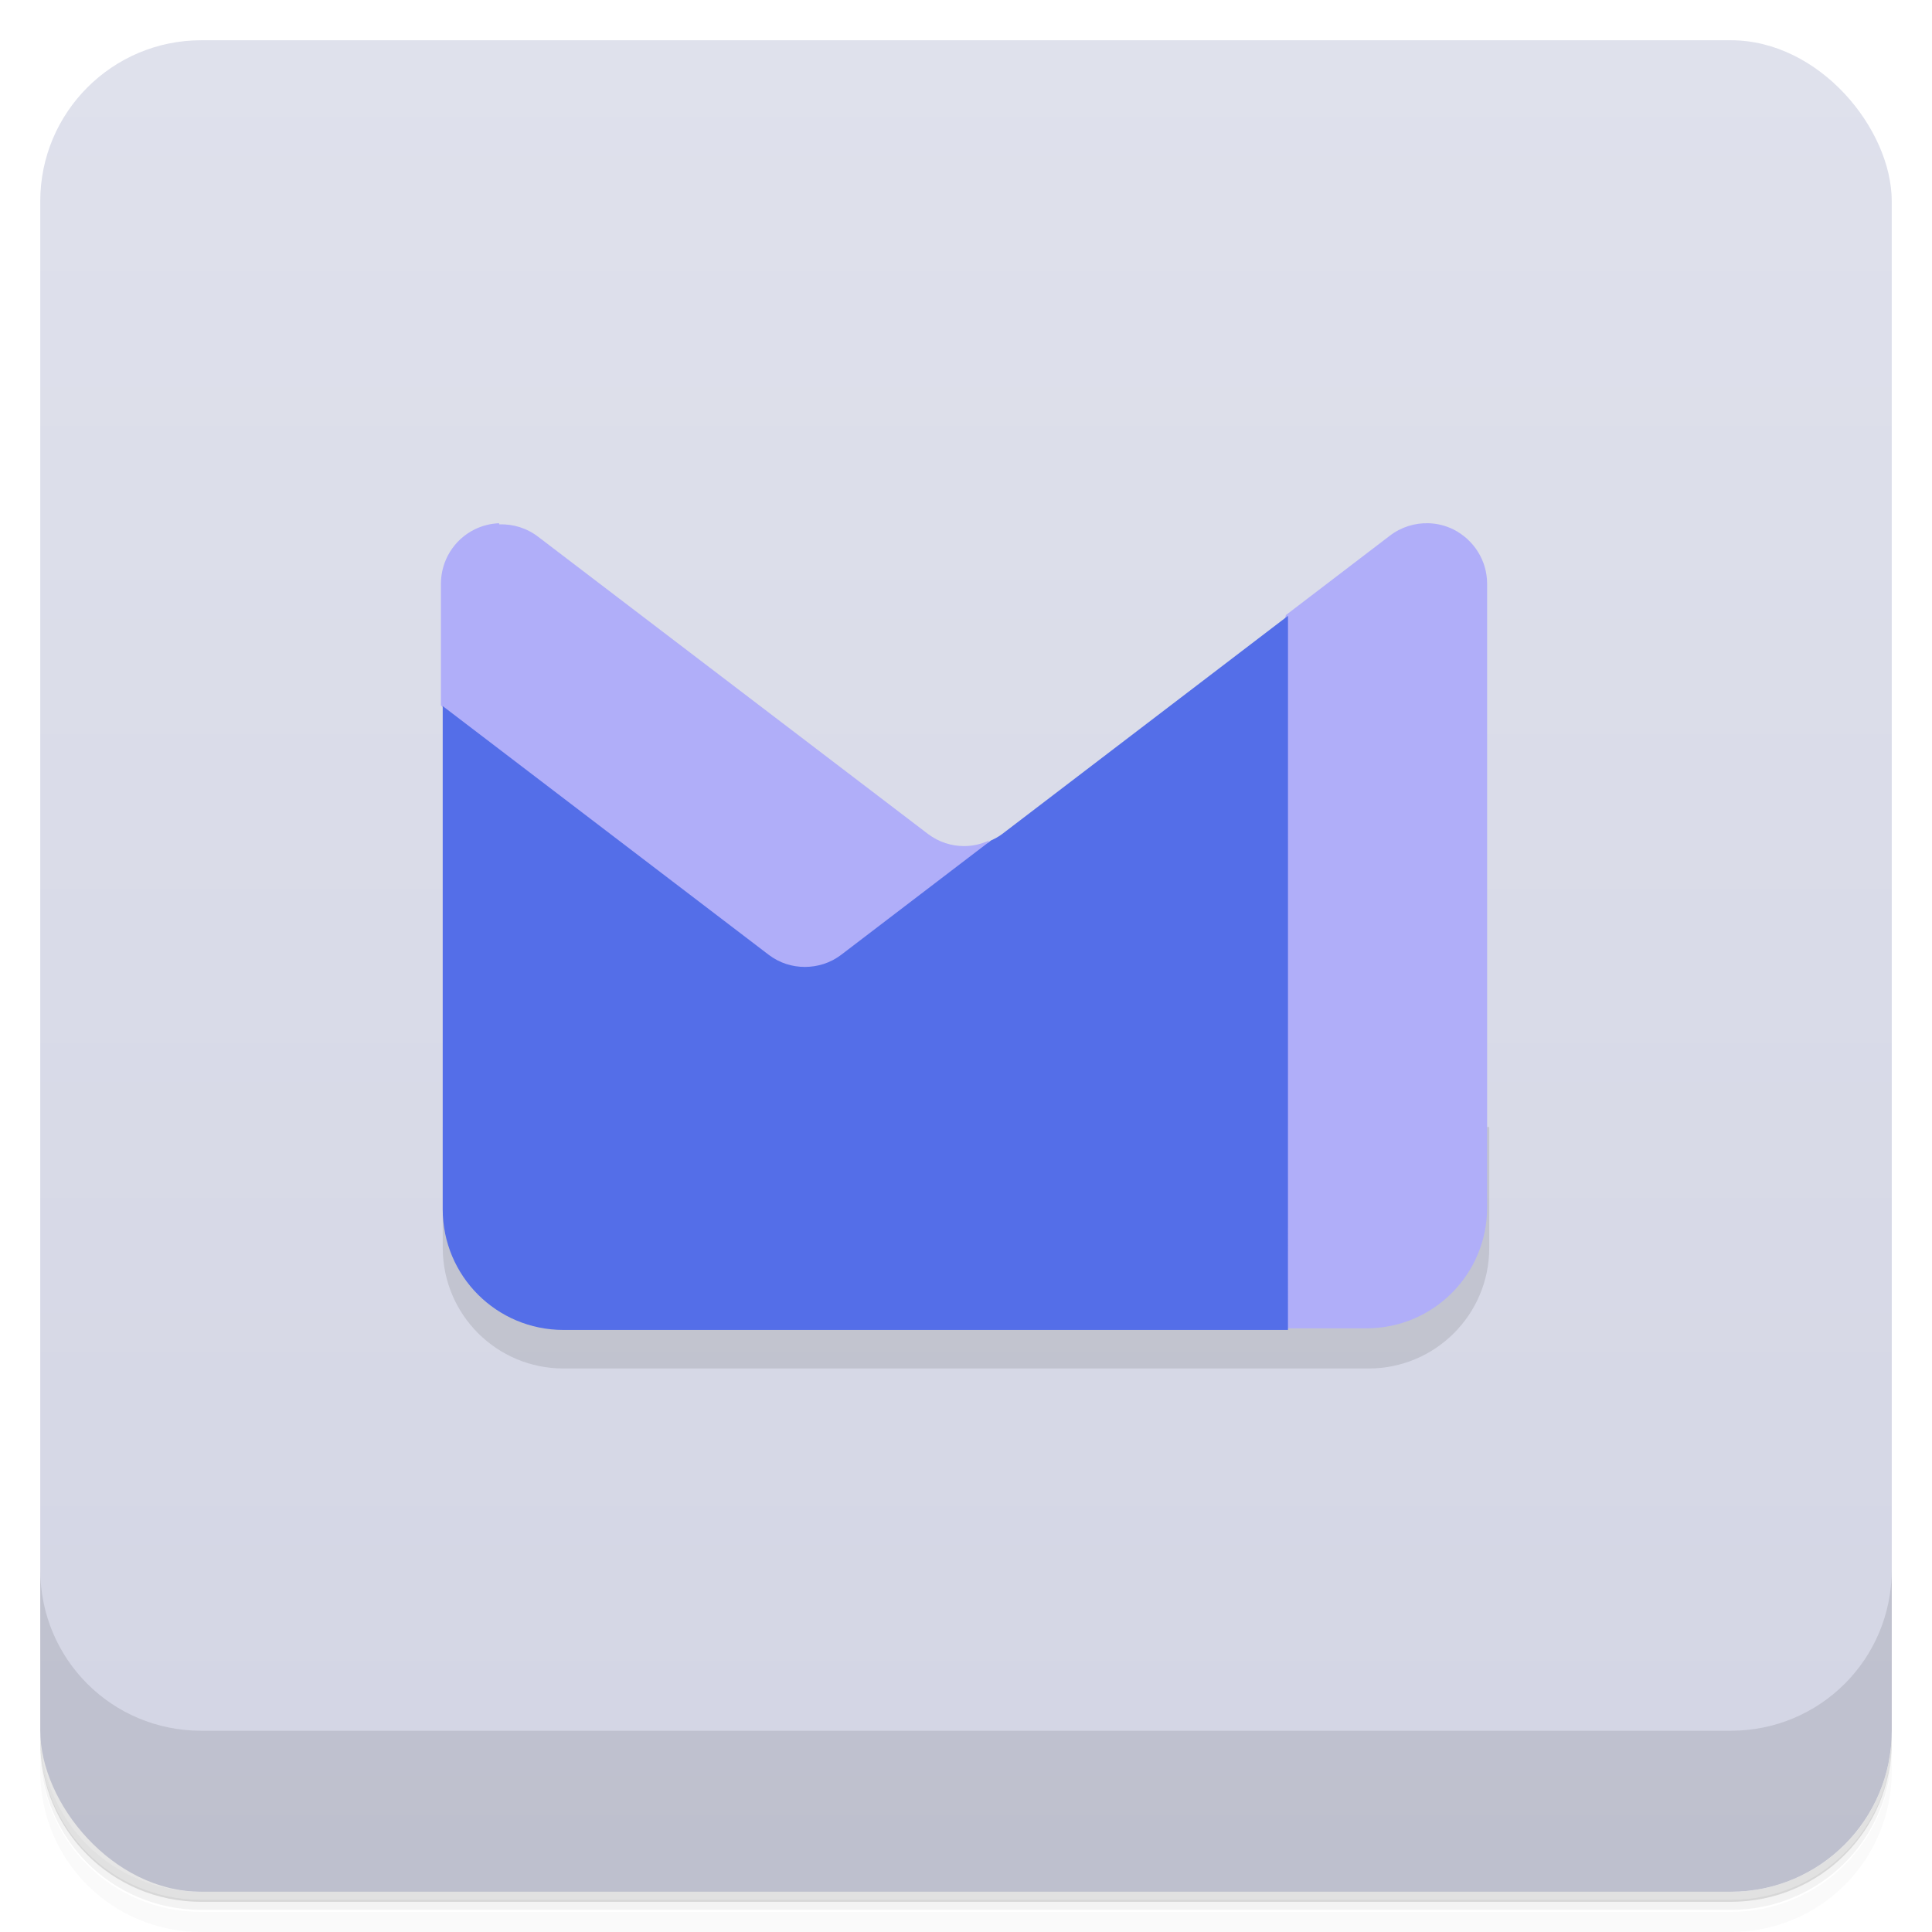 <?xml version="1.0" encoding="UTF-8"?>
<svg version="1.1" viewBox="0 0 48 48" xmlns="http://www.w3.org/2000/svg">
 <defs>
  <linearGradient id="bg" x2="0" y1="1" y2="47" gradientUnits="userSpaceOnUse">
   <stop style="stop-color:#dfe1ec" offset="0"/>
   <stop style="stop-color:#d3d5e4" offset="1"/>
  </linearGradient>
 </defs>
 <path d="m1 43v0.25c0 2.22 1.78 4 4 4h38c2.22 0 4-1.78 4-4v-0.25c0 2.22-1.78 4-4 4h-38c-2.22 0-4-1.78-4-4zm0 0.5v0.5c0 2.22 1.78 4 4 4h38c2.22 0 4-1.78 4-4v-0.5c0 2.22-1.78 4-4 4h-38c-2.22 0-4-1.78-4-4z" style="opacity:.02"/>
 <path d="m1 43.2v0.25c0 2.22 1.78 4 4 4h38c2.22 0 4-1.78 4-4v-0.25c0 2.22-1.78 4-4 4h-38c-2.22 0-4-1.78-4-4z" style="opacity:.05"/>
 <path d="m1 43v0.25c0 2.22 1.78 4 4 4h38c2.22 0 4-1.78 4-4v-0.25c0 2.22-1.78 4-4 4h-38c-2.22 0-4-1.78-4-4z" style="opacity:.1"/>
 <rect x="1" y="1" width="46" height="46" rx="4" style="fill:url(#bg)"/>
 <path d="m1 39v4c0 2.22 1.78 4 4 4h38c2.22 0 4-1.78 4-4v-4c0 2.22-1.78 4-4 4h-38c-2.22 0-4-1.78-4-4z" style="opacity:.1"/>
 <path d="m11 28v3c0 1.66 1.34 3 3 3h20c1.66 0 3-1.34 3-3v-3z" style="opacity:.1"/>
 <path d="m12.4 13c-0.207 0.007-0.413 0.058-0.605 0.152-0.514 0.252-0.839 0.774-0.84 1.35v3.02l9 10.5 4.62-7.14c-0.197 0.09-0.407 0.138-0.619 0.139-0.318 6.87e-4 -0.633-0.1-0.9-0.301l-9.68-7.38c-0.283-0.219-0.628-0.325-0.973-0.312zm23.1 0c-0.344-0.013-0.69 0.094-0.973 0.312l-2.58 1.97-2 8.72 2 9h2c1.66 0 3-1.34 3-3v-15.5c-5e-4 -0.572-0.326-1.09-0.84-1.35-0.193-0.094-0.399-0.145-0.605-0.152z" style="fill:#b0aef9"/>
 <path d="m32 15.3-7.1 5.42c-0.088 0.067-0.184 0.118-0.281 0.162l-3.72 2.84c-0.266 0.203-0.583 0.3-0.9 0.301-0.318 6.87e-4 -0.634-0.098-0.9-0.301l-8.1-6.18v12.5c0 1.66 1.34 3 3 3h18z" style="fill:#546ee8"/>
</svg>
